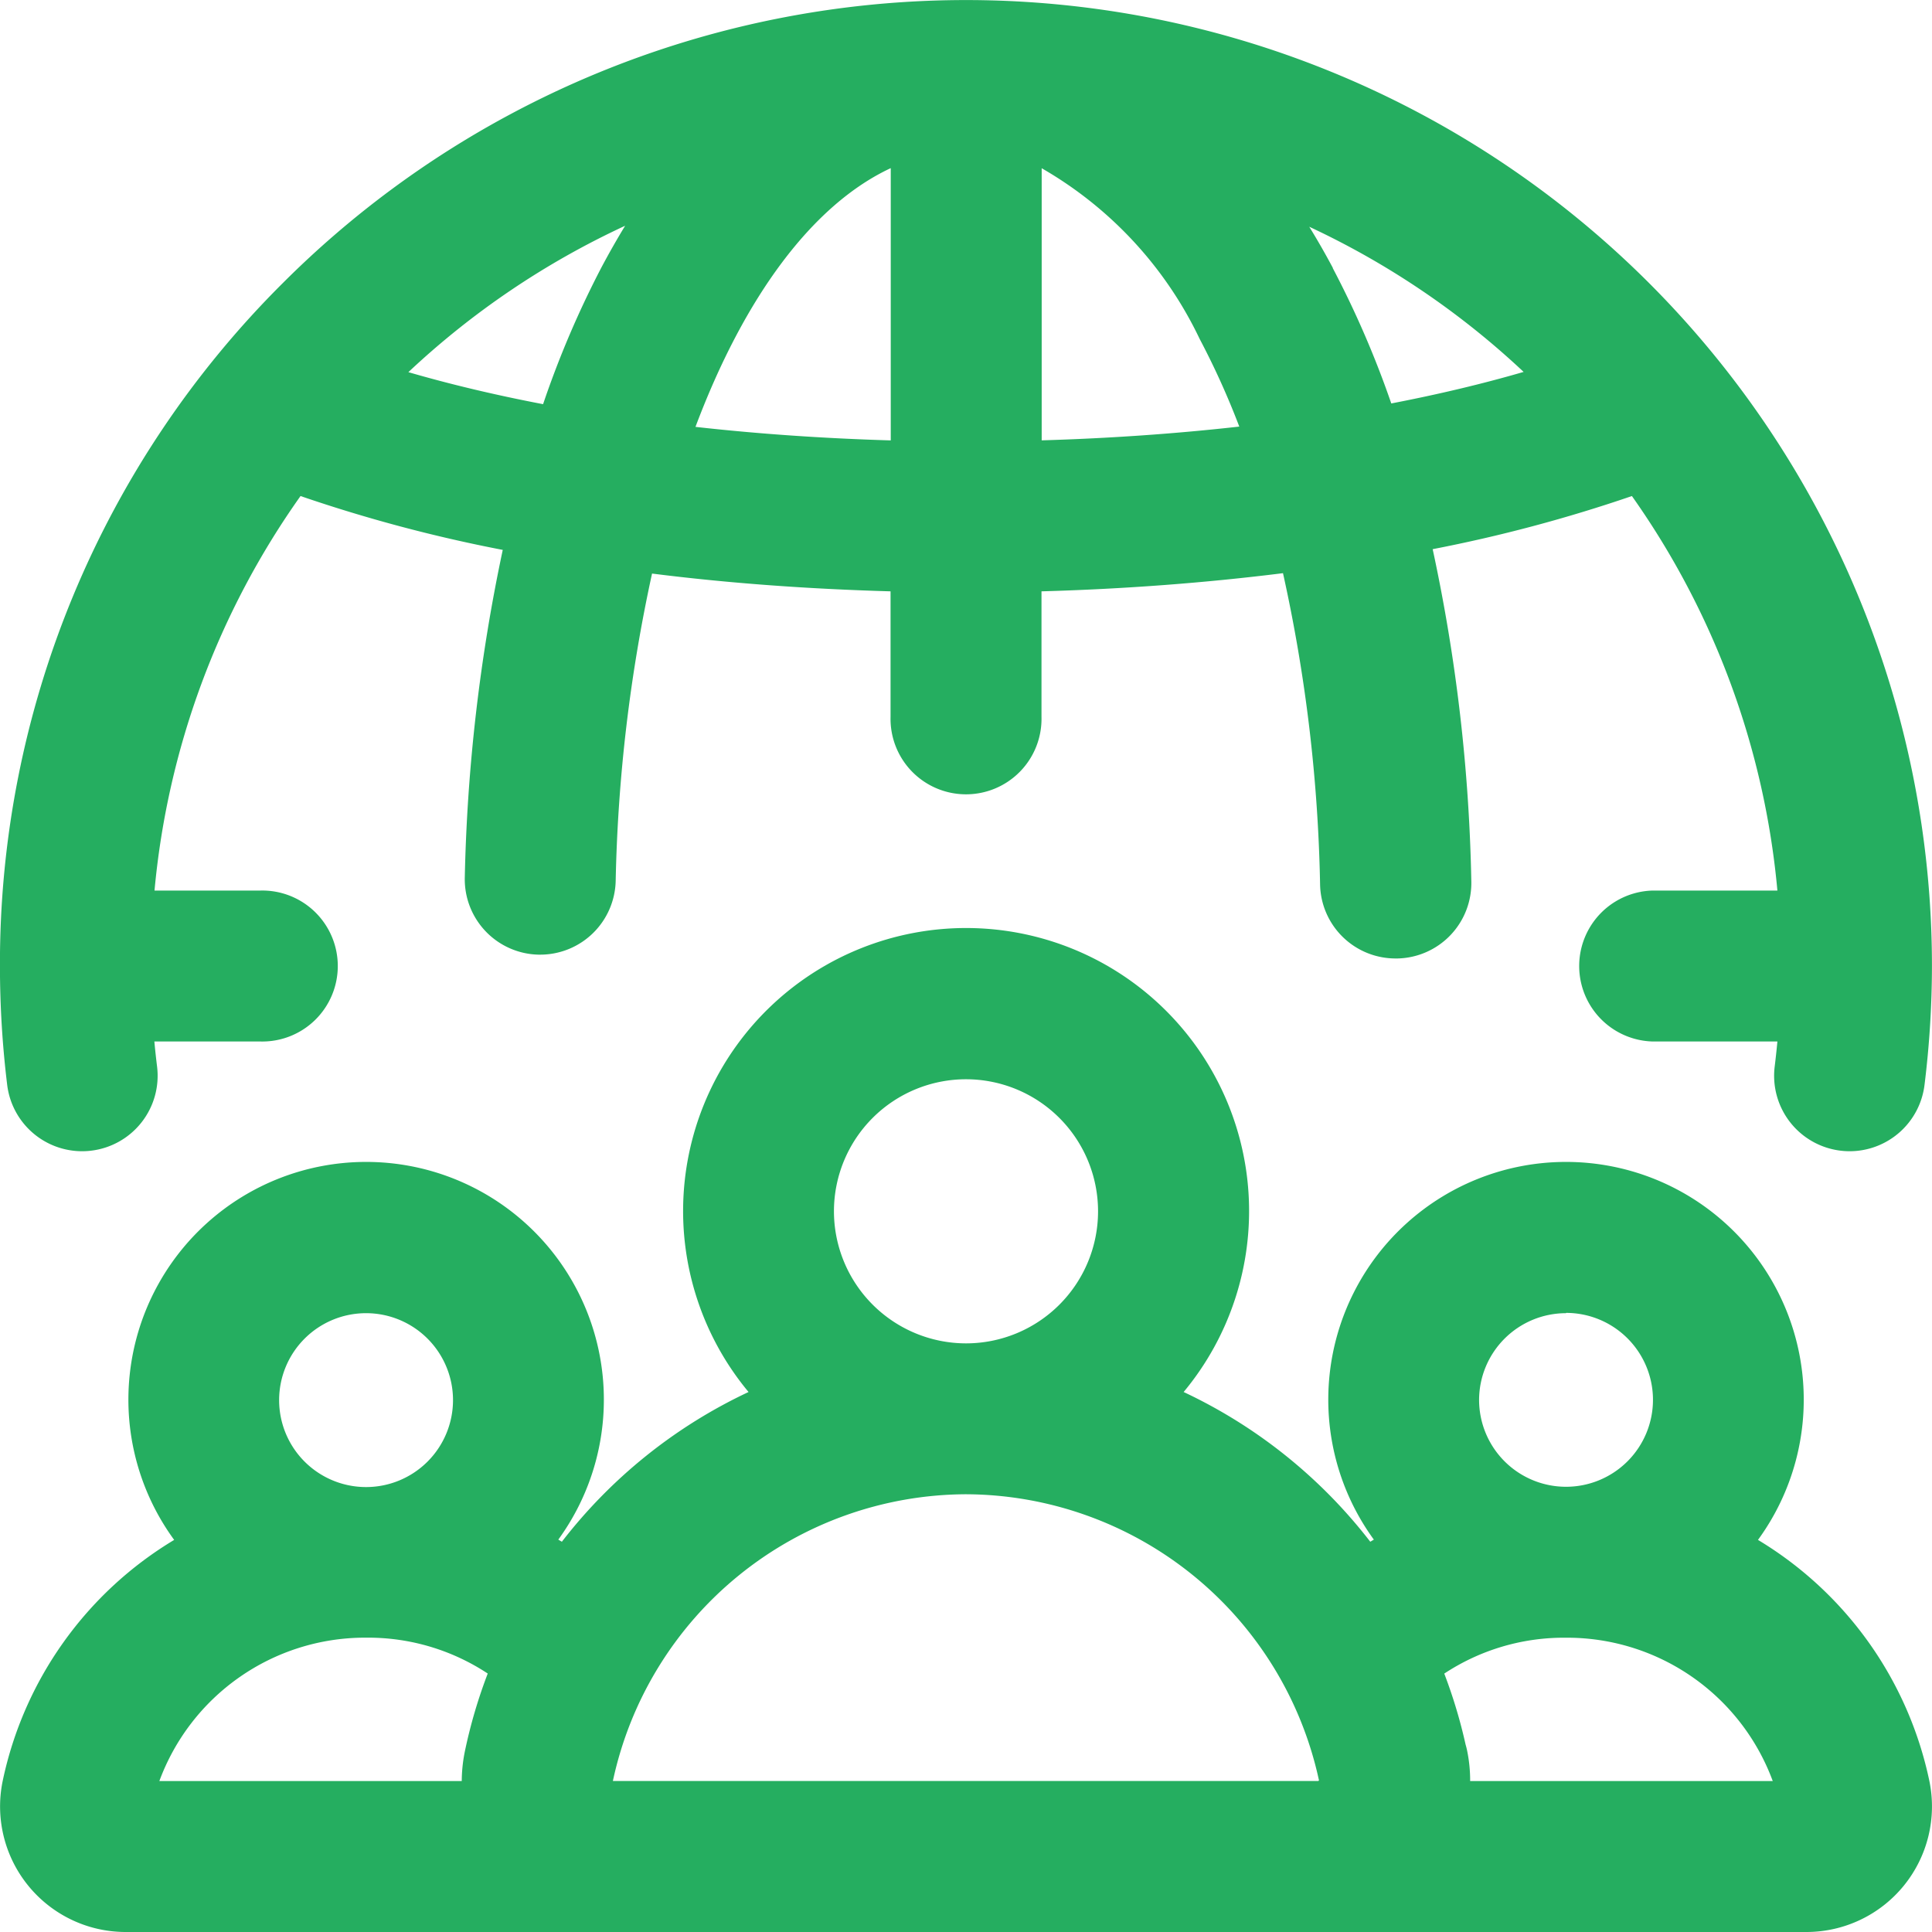 <svg xmlns="http://www.w3.org/2000/svg" width="40" height="40" viewBox="0 0 40 40"><path d="M1.7,23.835a1.583,1.583,0,0,0,.193-.012,1.562,1.562,0,0,0,1.36-1.741q-.032-.259-.056-.519H5.392a1.563,1.563,0,1,0,0-3.125H3.2a16.773,16.773,0,0,1,3.023-8.168,30.905,30.905,0,0,0,4.187,1.115,36.228,36.228,0,0,0-.786,6.78,1.562,1.562,0,0,0,1.523,1.6h.04a1.563,1.563,0,0,0,1.561-1.524,32.892,32.892,0,0,1,.753-6.366c1.581.2,3.239.32,4.938.368v2.6a1.563,1.563,0,1,0,3.125,0v-2.6c1.72-.048,3.4-.176,5-.376a32.494,32.494,0,0,1,.768,6.45A1.562,1.562,0,0,0,28.9,19.844h.037a1.562,1.562,0,0,0,1.526-1.6,35.739,35.739,0,0,0-.8-6.874,30.655,30.655,0,0,0,4.125-1.1A16.775,16.775,0,0,1,36.8,18.438H34.22a1.563,1.563,0,0,0,0,3.125H36.8q-.024.26-.056.519a1.562,1.562,0,0,0,1.36,1.741,1.579,1.579,0,0,0,.193.012,1.563,1.563,0,0,0,1.549-1.372A20.262,20.262,0,0,0,40,20,20,20,0,0,0,5.859,5.858,19.868,19.868,0,0,0,0,20a20.262,20.262,0,0,0,.15,2.463A1.563,1.563,0,0,0,1.7,23.835ZM8.456,7.705a16.947,16.947,0,0,1,4.488-3.031q-.251.412-.488.857a20.017,20.017,0,0,0-1.211,2.837C10.257,8.179,9.323,7.957,8.456,7.705ZM14.4,8.838c1.011-2.69,2.42-4.6,4.043-5.357V9.118C17.049,9.077,15.694,8.983,14.4,8.838Zm7.168.279V3.483a8.081,8.081,0,0,1,3.271,3.535,16.315,16.315,0,0,1,.82,1.814C24.341,8.98,22.969,9.076,21.564,9.117Zm6.03-3.567q-.237-.445-.49-.855A16.93,16.93,0,0,1,31.546,7.7c-.852.248-1.77.466-2.74.653A20.027,20.027,0,0,0,27.594,5.55Zm8.8,26.332a4.922,4.922,0,1,0-7.953-.006l-.074.044a10.543,10.543,0,0,0-3.864-3.1,5.859,5.859,0,1,0-9.008,0,10.545,10.545,0,0,0-3.865,3.1l-.074-.044a4.922,4.922,0,1,0-7.953.006A7.658,7.658,0,0,0,.057,36.871,2.6,2.6,0,0,0,2.594,40h9.971l.031,0,.057,0H27.3l.088,0,.049,0h9.971a2.6,2.6,0,0,0,2.538-3.129A7.66,7.66,0,0,0,36.4,31.883Zm-3.974-4.7a1.8,1.8,0,1,1-1.8,1.8A1.8,1.8,0,0,1,32.423,27.188ZM17.267,25.078A2.734,2.734,0,1,1,20,27.813,2.737,2.737,0,0,1,17.267,25.078ZM20,30.937a7.507,7.507,0,0,1,7.309,5.924.058.058,0,0,1-.015.013H12.69A7.506,7.506,0,0,1,20,30.937ZM7.58,27.188a1.8,1.8,0,1,1-1.8,1.8A1.8,1.8,0,0,1,7.58,27.188Zm-.041,6.718h.082a4.492,4.492,0,0,1,2.478.743,10.5,10.5,0,0,0-.474,1.614,3.156,3.156,0,0,0-.064.612H3.3A4.54,4.54,0,0,1,7.539,33.906Zm22.9,2.969a3.073,3.073,0,0,0-.063-.631c-.009-.042-.019-.083-.031-.123a10.493,10.493,0,0,0-.442-1.471,4.494,4.494,0,0,1,2.477-.743h.082a4.539,4.539,0,0,1,4.242,2.968Zm0,0" transform="translate(-.001)" fill="#25ae60"/></svg>